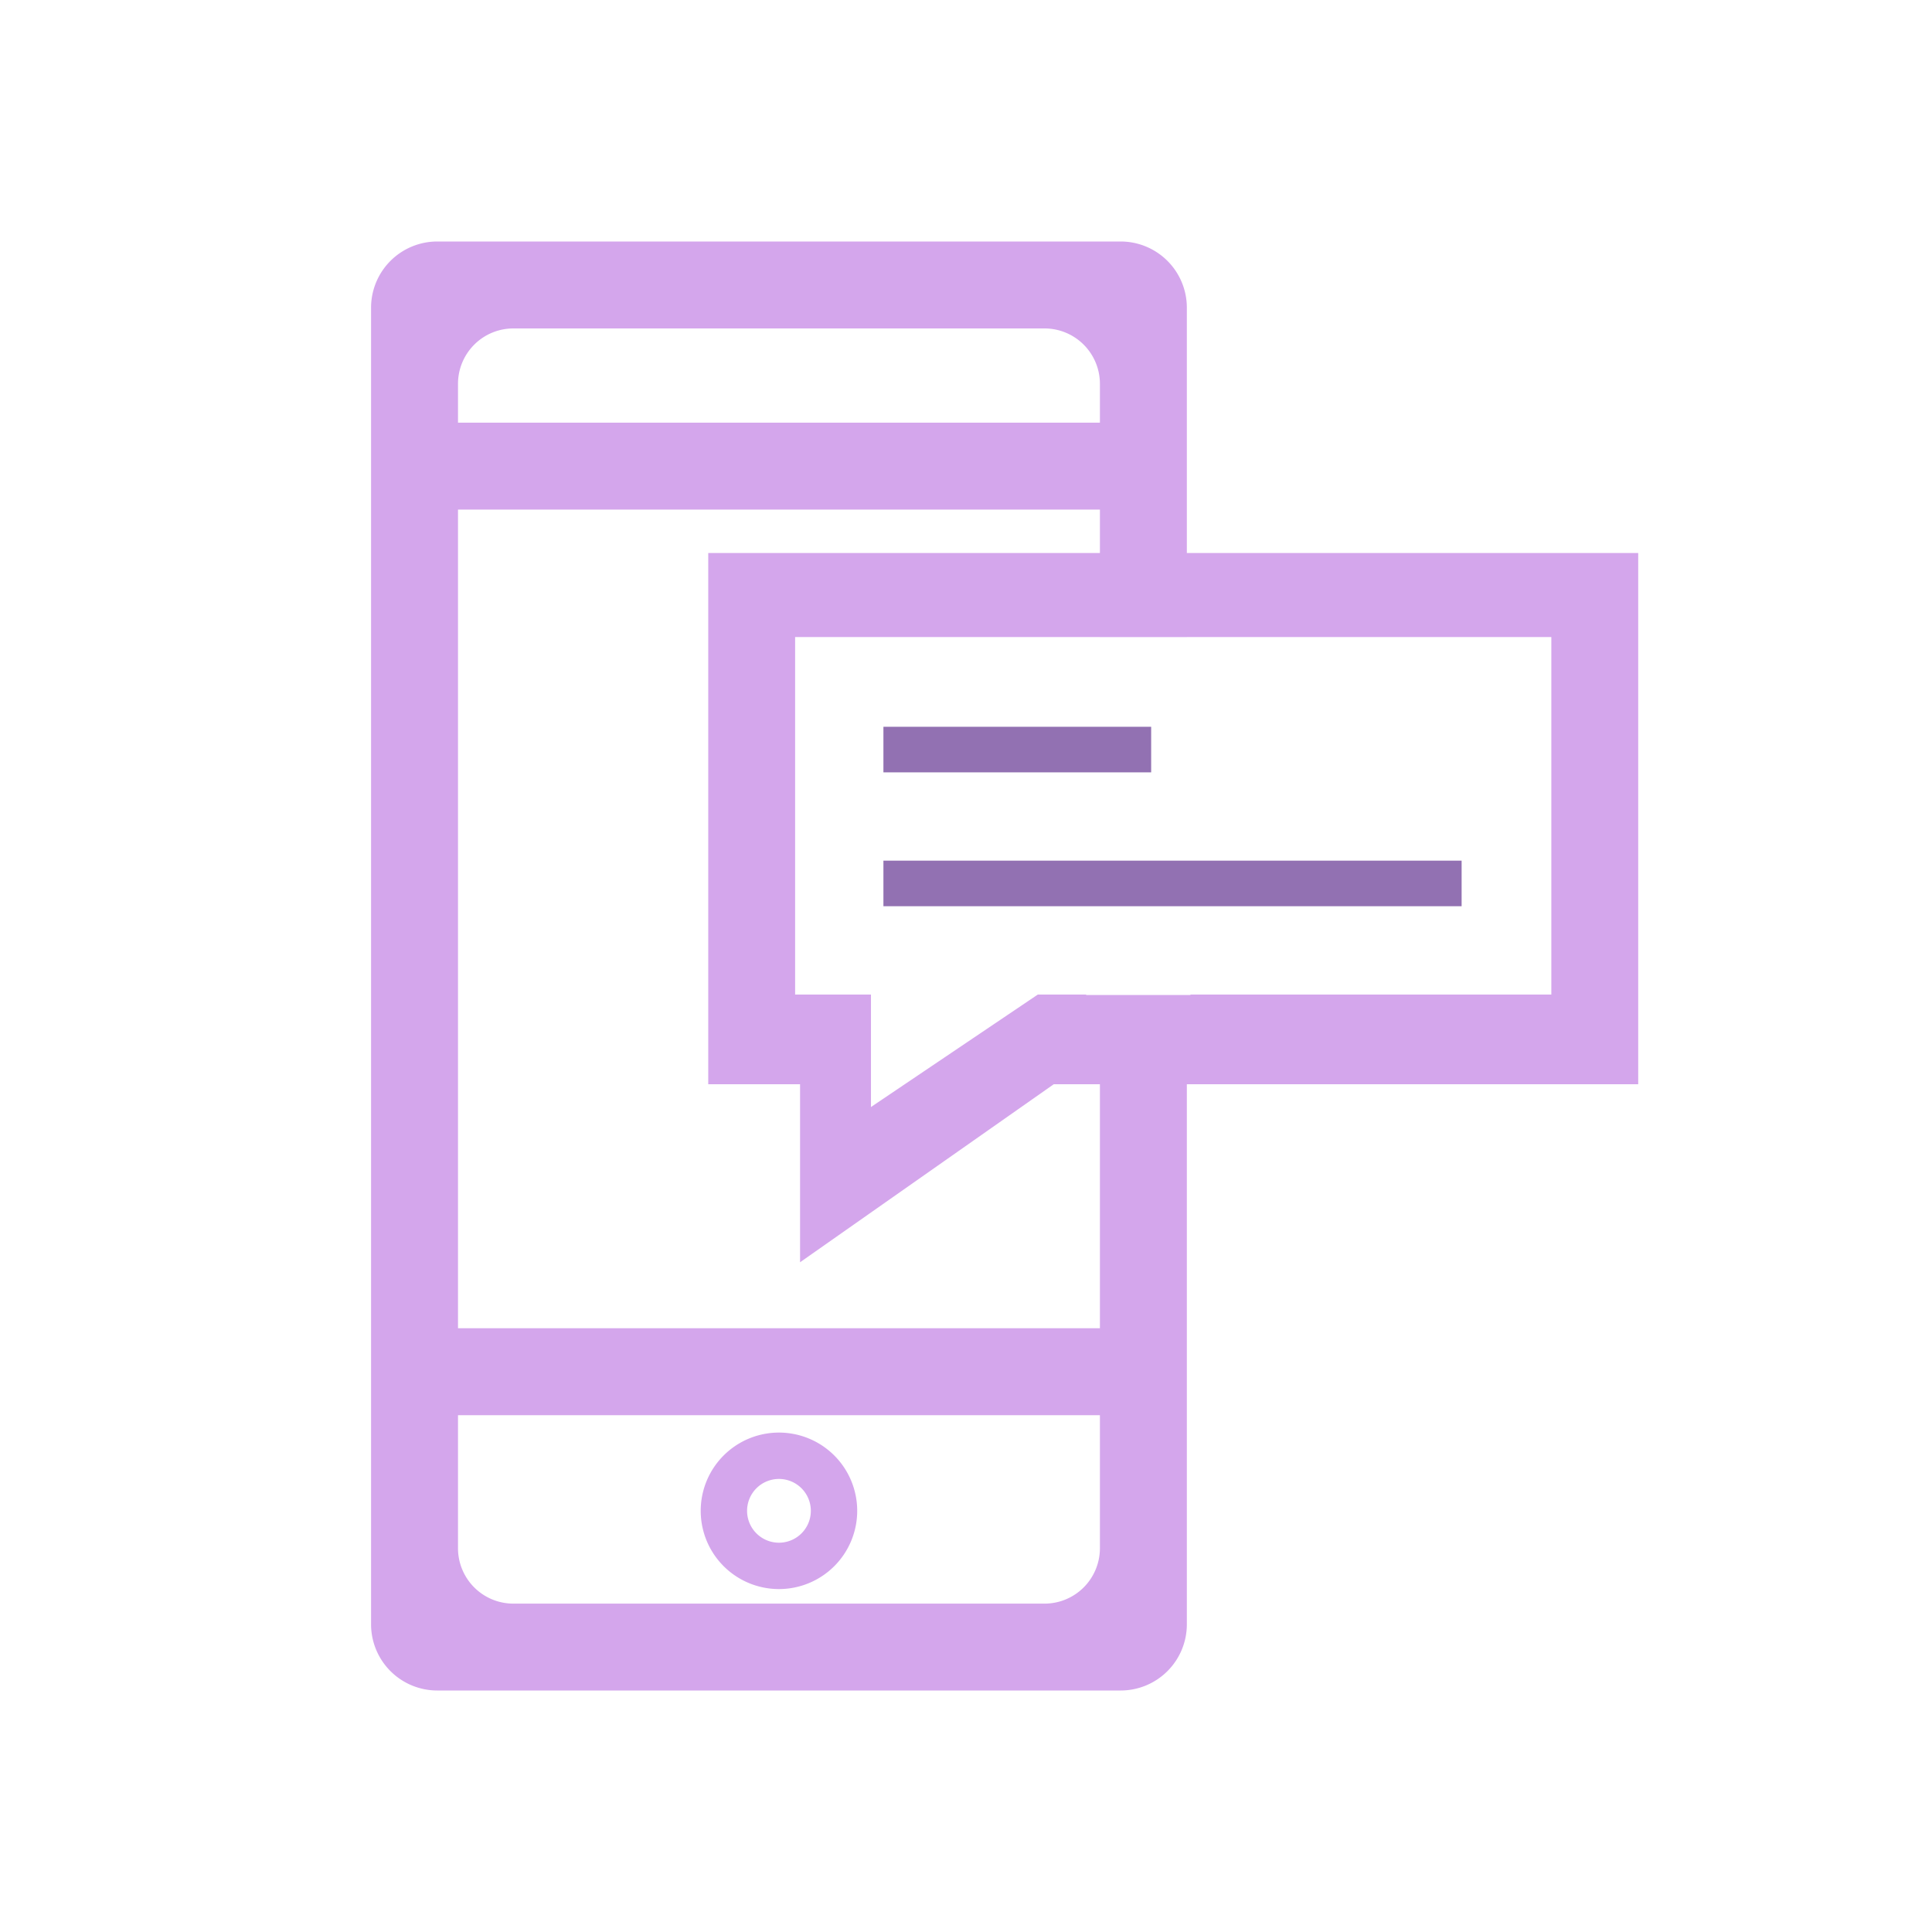 <svg id="图层_1" data-name="图层 1" xmlns="http://www.w3.org/2000/svg" viewBox="0 0 1000 1000"><title>SMSreceivefree</title><path d="M403.188,741.5a40.5,40.5,0,1,0,40.5,40.5A40.5,40.5,0,0,0,403.188,741.5Zm0,57a16.5,16.5,0,1,1,16.5-16.5A16.5,16.5,0,0,1,403.188,798.5Z" style="fill:#d4a6ec"/><path d="M847.938,286.25H614.312V159.173A34.273,34.273,0,0,0,580.14,125H226.235a34.273,34.273,0,0,0-34.173,34.173V840.827A34.273,34.273,0,0,0,226.235,875H580.14a34.273,34.273,0,0,0,34.173-34.173V561.202h233.625Zm-610.875-87.666A28.668,28.668,0,0,1,265.646,170H540.729a28.668,28.668,0,0,1,28.584,28.584v20.2h-332.25ZM569.312,781.25v20.2a28.668,28.668,0,0,1-28.584,28.584H265.646A28.668,28.668,0,0,1,237.062,801.45V732.5h332.25Zm0-93.75h-332.25V263.75h332.25v22.5H366.587V561.202h47.522v92.142l131.307-92.142h23.896Zm233.66-172.738H616.188V515h-54v-.238H537.195L450.809,572.996V514.762H411.553V329.741h157.76v.009h45v-.009h188.66Z" style="fill:#d4a6ec"/><rect x="457.255" y="376.181" width="138.582" height="23.588" style="fill:#9271b2"/><rect x="457.255" y="445.471" width="299.277" height="23.588" style="fill:#9271b2"/><rect width="1000" height="1000" style="fill:none"/></svg>